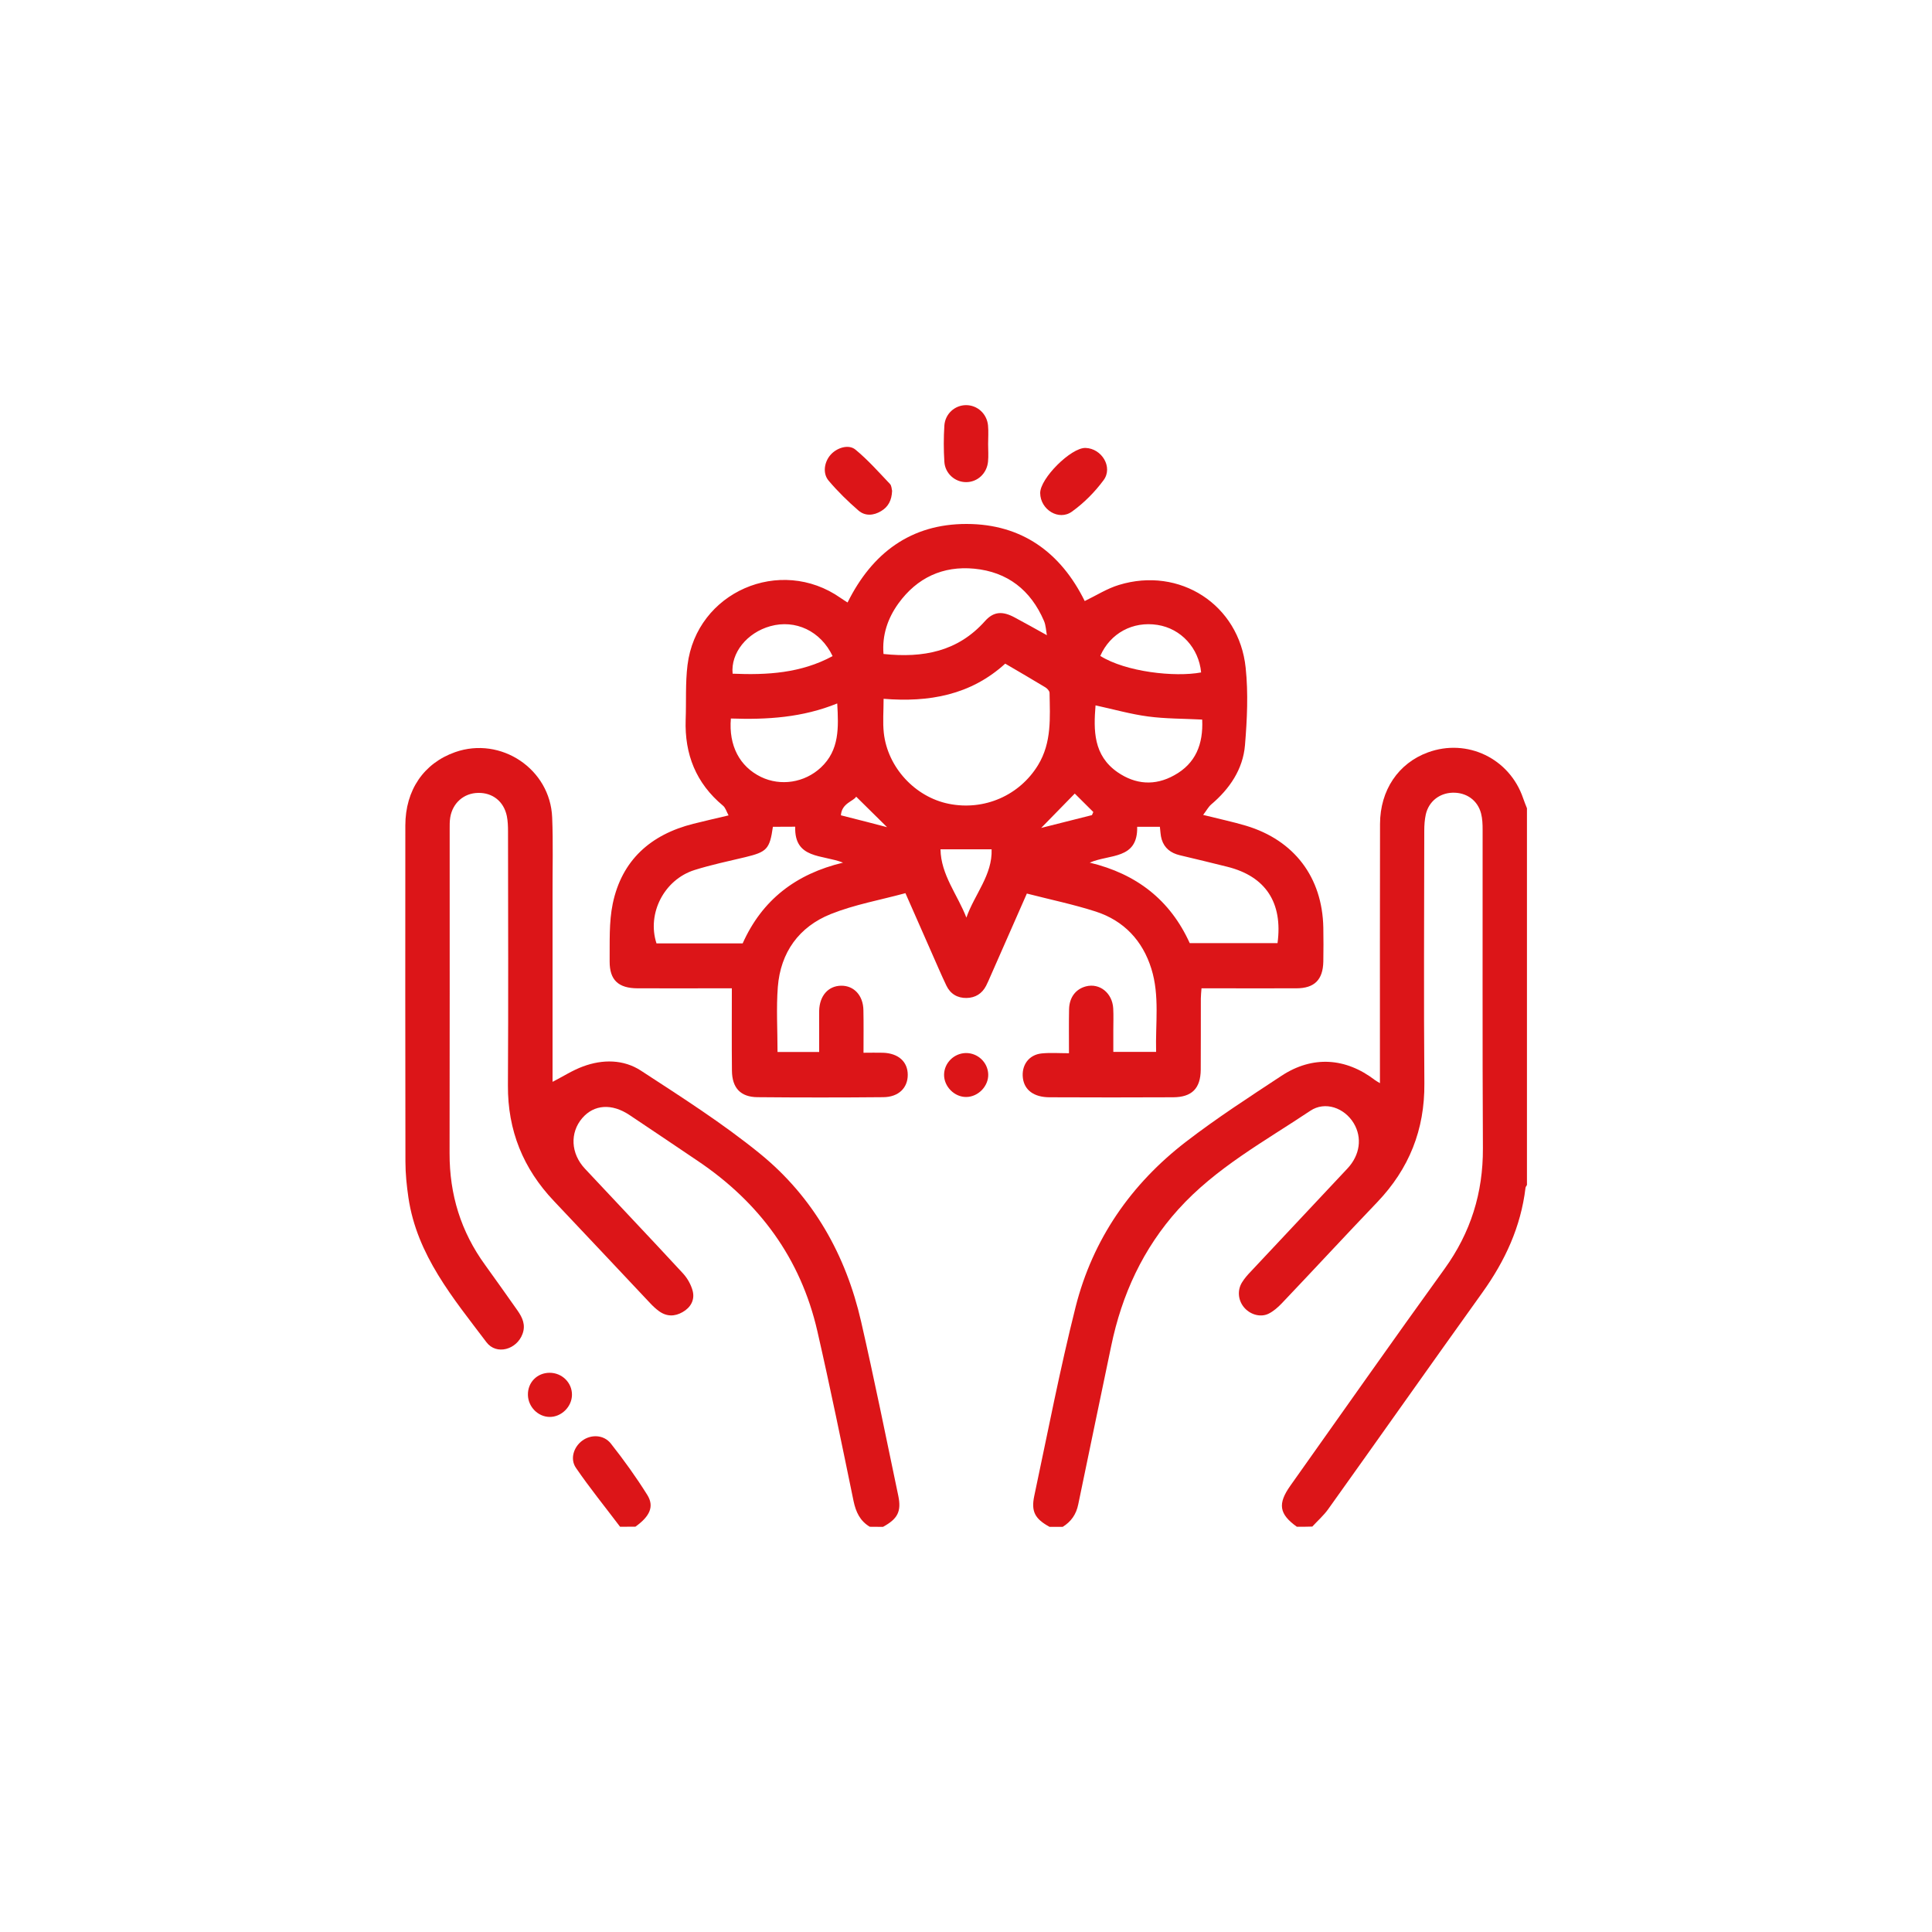 <?xml version="1.0" encoding="utf-8"?>
<!-- Generator: Adobe Illustrator 27.1.1, SVG Export Plug-In . SVG Version: 6.00 Build 0)  -->
<svg version="1.1" id="Layer_1" xmlns="http://www.w3.org/2000/svg" xmlns:xlink="http://www.w3.org/1999/xlink" x="0px" y="0px"
	 viewBox="0 0 200 200" style="enable-background:new 0 0 200 200;" xml:space="preserve">
<style type="text/css">
	.st0{fill:#DC1518;}
</style>
<g>
	<path class="st0" d="M134.25,158.05c-1.84-1.32-2.01-2.37-0.66-4.27c5.31-7.48,10.58-15,15.95-22.43
		c2.71-3.76,3.99-7.86,3.97-12.48c-0.06-10.99-0.02-21.98-0.03-32.98c0-0.56-0.02-1.14-0.16-1.68c-0.36-1.38-1.53-2.19-2.95-2.15
		c-1.36,0.04-2.46,0.9-2.77,2.24c-0.12,0.54-0.16,1.12-0.16,1.68c-0.01,8.73-0.06,17.45,0.01,26.18c0.04,4.79-1.58,8.83-4.87,12.28
		c-3.32,3.47-6.57,6.99-9.88,10.47c-0.41,0.43-0.89,0.85-1.41,1.1c-0.87,0.4-1.94,0.04-2.54-0.71c-0.58-0.72-0.68-1.73-0.18-2.54
		c0.25-0.41,0.58-0.79,0.92-1.14c3.33-3.56,6.67-7.1,10-10.66c1.3-1.39,1.54-3.19,0.65-4.68c-0.96-1.6-2.97-2.32-4.5-1.29
		c-4.73,3.16-9.78,5.9-13.66,10.2c-3.66,4.06-5.85,8.83-6.95,14.15c-1.13,5.47-2.29,10.92-3.41,16.39
		c-0.21,1.04-0.74,1.79-1.61,2.33c-0.45,0-0.91,0-1.36,0c-1.51-0.83-1.93-1.58-1.58-3.22c1.39-6.53,2.65-13.09,4.28-19.56
		c1.77-6.99,5.73-12.71,11.44-17.1c3.17-2.44,6.54-4.62,9.88-6.82c3.2-2.1,6.63-1.88,9.68,0.46c0.11,0.08,0.24,0.15,0.5,0.31
		c0-0.54,0-0.94,0-1.34c0-8.5-0.01-17,0.01-25.5c0.01-3.5,1.9-6.28,4.95-7.4c4.06-1.49,8.45,0.61,9.86,4.73
		c0.12,0.35,0.26,0.7,0.4,1.05c0,13,0,26,0,39c-0.05,0.1-0.14,0.19-0.15,0.29c-0.48,4.04-2.12,7.57-4.47,10.85
		c-5.34,7.45-10.62,14.95-15.95,22.41c-0.47,0.66-1.1,1.21-1.65,1.81C135.31,158.05,134.78,158.05,134.25,158.05z"/>
	<path class="st0" d="M90.04,158.05c-1.01-0.6-1.44-1.52-1.68-2.66c-1.21-5.87-2.41-11.75-3.75-17.6
		c-1.73-7.53-6.01-13.33-12.39-17.62c-2.35-1.58-4.69-3.17-7.05-4.74c-1.84-1.23-3.68-1.1-4.9,0.32c-1.29,1.51-1.19,3.66,0.28,5.23
		c3.38,3.62,6.79,7.2,10.15,10.84c0.46,0.5,0.84,1.17,1.01,1.83c0.23,0.93-0.22,1.71-1.05,2.18c-0.82,0.47-1.66,0.47-2.44-0.1
		c-0.33-0.24-0.64-0.53-0.92-0.83c-3.32-3.52-6.62-7.05-9.95-10.56c-3.19-3.36-4.8-7.31-4.77-11.98c0.05-8.77,0.02-17.53,0.01-26.3
		c0-0.53-0.02-1.06-0.12-1.57c-0.31-1.52-1.47-2.44-2.97-2.41c-1.47,0.02-2.64,1.03-2.89,2.53c-0.07,0.41-0.06,0.83-0.06,1.24
		c0,11.18,0.01,22.37-0.01,33.55c-0.01,4.26,1.17,8.1,3.68,11.55c1.13,1.56,2.24,3.14,3.35,4.71c0.51,0.73,0.87,1.49,0.52,2.43
		c-0.6,1.63-2.7,2.22-3.73,0.86c-3.45-4.57-7.2-9.01-8.08-14.97c-0.18-1.23-0.31-2.48-0.31-3.72c-0.02-11.6-0.02-23.2-0.01-34.8
		c0-3.68,1.92-6.46,5.16-7.6c4.73-1.66,9.84,1.74,10.04,6.76c0.11,2.64,0.03,5.29,0.04,7.93c0,6.08,0,12.17,0,18.25
		c0,0.4,0,0.8,0,1.19c1.1-0.56,2.08-1.2,3.15-1.59c2.04-0.76,4.21-0.74,6.01,0.44c4.2,2.74,8.46,5.45,12.34,8.61
		c5.49,4.48,8.86,10.45,10.44,17.35c1.37,5.99,2.59,12.02,3.85,18.04c0.34,1.64-0.07,2.39-1.58,3.22
		C90.95,158.05,90.49,158.05,90.04,158.05z"/>
	<path class="st0" d="M64.19,158.05c-1.53-2.03-3.14-4.01-4.57-6.1c-0.64-0.93-0.22-2.17,0.65-2.81c0.9-0.67,2.22-0.64,2.96,0.29
		c1.35,1.71,2.63,3.49,3.78,5.33c0.74,1.19,0.26,2.21-1.23,3.28C65.25,158.05,64.72,158.05,64.19,158.05z"/>
	<path class="st0" d="M106.3,92.5c-1.29,2.93-2.52,5.73-3.75,8.52c-0.15,0.35-0.3,0.69-0.47,1.03c-0.42,0.81-1.11,1.24-2.01,1.26
		c-0.95,0.02-1.69-0.42-2.1-1.28c-0.57-1.19-1.08-2.41-1.62-3.62c-0.85-1.93-1.7-3.86-2.62-5.95c-2.61,0.71-5.27,1.18-7.72,2.16
		c-3.3,1.32-5.21,3.97-5.49,7.55c-0.17,2.2-0.03,4.43-0.03,6.73c1.39,0,2.77,0,4.31,0c0-0.79,0-1.57,0-2.34c0-0.64-0.01-1.28,0-1.93
		c0.04-1.55,0.94-2.57,2.27-2.59c1.33-0.02,2.29,1.01,2.31,2.54c0.03,1.4,0.01,2.79,0.01,4.4c0.71,0,1.37-0.02,2.03,0
		c1.59,0.06,2.55,0.93,2.55,2.29c0,1.35-0.95,2.3-2.54,2.31c-4.34,0.04-8.69,0.04-13.03,0c-1.74-0.02-2.61-0.96-2.63-2.73
		c-0.03-2.79-0.01-5.58-0.01-8.54c-0.47,0-0.86,0-1.26,0c-2.83,0-5.67,0.01-8.5,0c-1.98-0.01-2.9-0.85-2.89-2.79
		c0.02-2-0.08-4.04,0.32-5.97c0.94-4.51,3.93-7.16,8.34-8.27c1.13-0.29,2.27-0.54,3.65-0.87c-0.22-0.41-0.32-0.8-0.58-1.01
		c-2.79-2.32-3.98-5.32-3.86-8.9c0.07-1.89-0.04-3.79,0.19-5.65c0.93-7.56,9.59-11.34,15.85-6.95c0.21,0.15,0.44,0.29,0.72,0.47
		c2.54-5.12,6.55-8.14,12.33-8.13c5.72,0.01,9.74,2.96,12.22,7.98c1.2-0.58,2.32-1.3,3.55-1.67c6.28-1.92,12.43,2.04,13.11,8.57
		c0.28,2.65,0.15,5.36-0.07,8.02c-0.21,2.5-1.59,4.52-3.5,6.14c-0.29,0.25-0.48,0.62-0.83,1.08c1.67,0.42,3.07,0.71,4.44,1.12
		c4.99,1.5,7.9,5.34,8,10.55c0.02,1.17,0.02,2.34,0,3.51c-0.04,1.89-0.92,2.77-2.8,2.77c-2.83,0.01-5.67,0-8.5,0
		c-0.41,0-0.82,0-1.31,0c-0.03,0.41-0.07,0.73-0.07,1.06c-0.01,2.46,0.01,4.91-0.01,7.37c-0.02,1.93-0.91,2.84-2.86,2.85
		c-4.27,0.02-8.54,0.02-12.81,0c-1.61-0.01-2.58-0.75-2.74-1.98c-0.17-1.33,0.61-2.43,1.95-2.56c0.89-0.09,1.79-0.02,2.82-0.02
		c0-1.64-0.02-3.1,0.01-4.56c0.03-1.23,0.69-2.08,1.74-2.36c1.42-0.37,2.74,0.68,2.83,2.28c0.04,0.75,0.01,1.51,0.01,2.27
		c0,0.72,0,1.43,0,2.23c1.48,0,2.89,0,4.43,0c-0.08-2.92,0.38-5.82-0.49-8.6c-0.9-2.91-2.85-4.99-5.77-5.93
		C111.12,93.62,108.75,93.13,106.3,92.5z M107.73,85.72c1.77-0.45,3.54-0.89,5.31-1.34c0.05-0.11,0.09-0.21,0.14-0.32
		c-0.65-0.65-1.31-1.3-1.92-1.91c-1.22,1.25-2.37,2.42-3.51,3.59c-0.06,0.04-0.11,0.07-0.17,0.11
		C107.63,85.81,107.68,85.77,107.73,85.72z M108.4,65.77l0.06,0.03l-0.08-0.01c-0.1-0.51-0.11-1.06-0.31-1.52
		c-1.37-3.18-3.77-5.07-7.22-5.4c-3.25-0.31-5.92,0.94-7.84,3.59c-1.12,1.55-1.71,3.3-1.55,5.24c4.1,0.43,7.69-0.24,10.51-3.41
		c0.9-1.01,1.83-1.04,3.07-0.37C106.17,64.52,107.28,65.15,108.4,65.77z M91.47,72.34c0,1.28-0.1,2.41,0.02,3.52
		c0.39,3.58,3.24,6.65,6.73,7.35c3.69,0.74,7.33-0.88,9.24-4.01c1.43-2.35,1.23-4.92,1.19-7.47c0-0.2-0.24-0.46-0.44-0.58
		c-1.35-0.82-2.72-1.61-4.15-2.45C100.48,71.96,96.16,72.72,91.47,72.34z M123.16,97.63c3.11,0,6.11,0,9.09,0
		c0.56-4.2-1.24-6.91-5.19-7.9c-1.64-0.41-3.29-0.81-4.94-1.2c-0.91-0.22-1.58-0.72-1.86-1.63c-0.13-0.41-0.13-0.87-0.19-1.31
		c-0.81,0-1.55,0-2.35,0c0.08,3.42-2.86,2.81-4.91,3.71C117.65,90.46,121.13,93.16,123.16,97.63z M80.01,85.59
		c-0.33,2.31-0.62,2.6-2.85,3.14c-1.76,0.42-3.53,0.79-5.25,1.33c-3.16,0.99-4.96,4.51-3.95,7.6c2.95,0,5.92,0,8.92,0
		c2.01-4.5,5.5-7.19,10.39-8.36c-2.14-0.85-5.06-0.34-4.95-3.72C81.48,85.59,80.78,85.59,80.01,85.59z M124.45,74.49
		c-1.94-0.1-3.79-0.08-5.6-0.32c-1.81-0.24-3.59-0.75-5.44-1.15c-0.21,2.59-0.23,5.18,2.28,6.92c1.86,1.28,3.87,1.43,5.86,0.32
		C123.78,79.04,124.57,77.03,124.45,74.49z M75.66,74.38c-0.24,2.82,0.92,4.98,3.12,6.05c2.03,0.98,4.5,0.6,6.19-0.97
		c1.94-1.81,1.84-4.13,1.7-6.64C83.08,74.28,79.43,74.51,75.66,74.38z M113.9,67.9c2.64,1.66,7.72,2.22,10.44,1.71
		c-0.24-2.53-2.08-4.54-4.52-4.92C117.27,64.29,114.94,65.54,113.9,67.9z M86.19,67.92c-1.23-2.6-3.85-3.82-6.44-3.1
		c-2.42,0.67-4.12,2.77-3.91,4.92C79.4,69.89,82.9,69.7,86.19,67.92z M100.04,94.99c0.84-2.41,2.71-4.41,2.61-7.07
		c-1.81,0-3.46,0-5.29,0C97.4,90.56,99.12,92.61,100.04,94.99z M91.83,85.63c-0.81-0.81-2.01-1.99-3.2-3.16
		c-0.26,0.47-1.5,0.67-1.58,1.93C88.92,84.87,90.7,85.33,91.83,85.63z"/>
	<path class="st0" d="M102.29,45.98c0,0.6,0.05,1.21-0.01,1.81c-0.12,1.23-1.1,2.12-2.26,2.12c-1.15,0.01-2.19-0.89-2.26-2.11
		c-0.08-1.24-0.08-2.49,0-3.74c0.08-1.23,1.09-2.12,2.25-2.12c1.16,0,2.15,0.88,2.27,2.1C102.34,44.69,102.29,45.34,102.29,45.98z"
		/>
	<path class="st0" d="M92.35,50.81c-0.04,0.99-0.4,1.66-1.14,2.1c-0.78,0.47-1.65,0.53-2.33-0.05c-1.1-0.95-2.16-1.99-3.1-3.1
		c-0.65-0.77-0.45-1.96,0.22-2.7c0.64-0.71,1.84-1.1,2.55-0.52c1.29,1.06,2.41,2.33,3.57,3.55C92.31,50.28,92.3,50.65,92.35,50.81z"
		/>
	<path class="st0" d="M107.68,51.05c-0.02-1.52,3.19-4.72,4.69-4.68c1.69,0.05,2.87,2,1.87,3.34c-0.91,1.23-2.03,2.36-3.27,3.25
		C109.6,53.95,107.7,52.75,107.68,51.05z"/>
	<path class="st0" d="M56.9,142.11c1.28,0,2.32,1.02,2.31,2.28c-0.01,1.24-1.1,2.31-2.33,2.29c-1.19-0.02-2.2-1.04-2.23-2.27
		C54.62,143.11,55.6,142.11,56.9,142.11z"/>
	<path class="st0" d="M100.04,113.56c-1.23,0.02-2.33-1.08-2.31-2.32c0.02-1.21,1.03-2.21,2.26-2.23c1.23-0.01,2.26,0.96,2.31,2.18
		C102.35,112.42,101.28,113.54,100.04,113.56z"/>
</g>
</svg>
